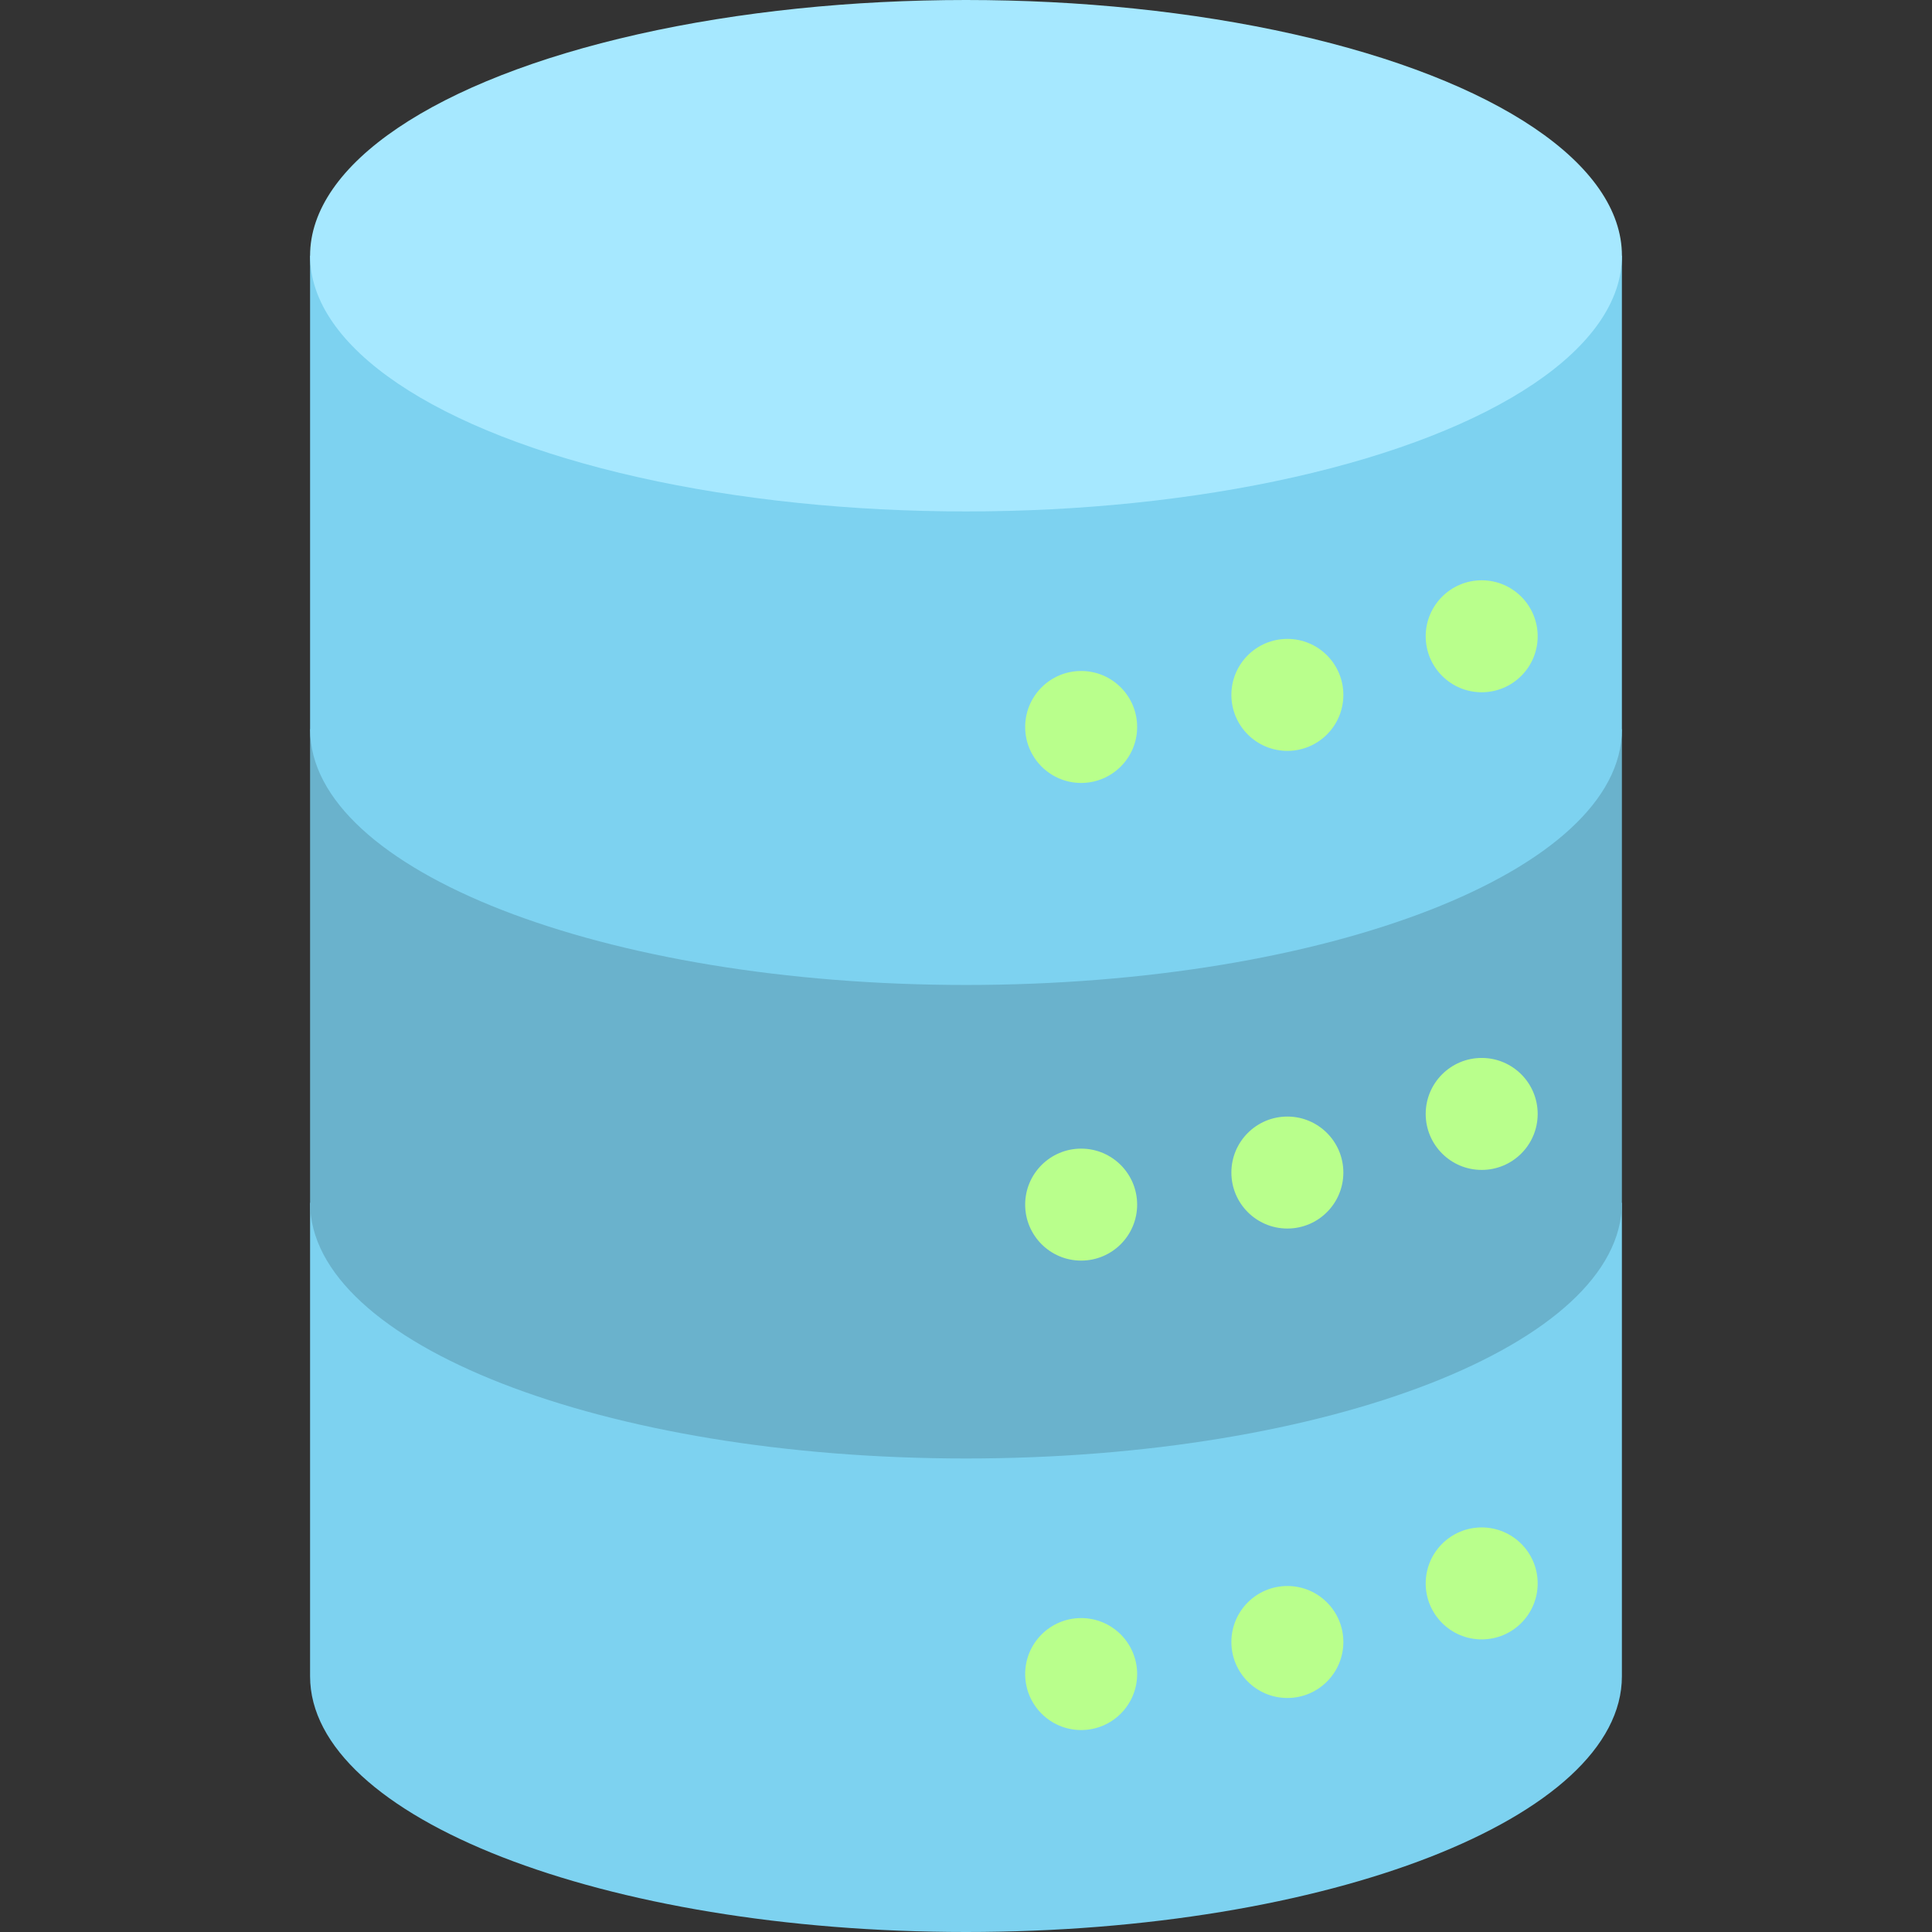 <?xml version="1.0" encoding="iso-8859-1"?>
<!-- Uploaded to: SVG Repo, www.svgrepo.com, Generator: SVG Repo Mixer Tools -->
<svg height="800px" width="800px" version="1.1" id="Layer_1" xmlns="http://www.w3.org/2000/svg" xmlns:xlink="http://www.w3.org/1999/xlink" 
	 viewBox="0 0 512 512" xml:space="preserve">
<rect x="0" y="0" width="512" height="512" fill="#333333" stroke="none"/>
<path style="fill:#7DD2F0;" d="M429.821,444.23c0,37.428-77.823,67.77-173.823,67.77S82.173,481.658,82.173,444.23V318.744H429.82
	V444.23H429.821z"/>
<path style="fill:#6AB2CC;" d="M429.821,318.744c0,37.428-77.823,67.77-173.823,67.77s-173.824-30.342-173.824-67.77V193.256H429.82
	v125.487H429.821z"/>
<path style="fill:#7DD2F0;" d="M429.821,193.256c0,37.428-77.823,67.77-173.823,67.77s-173.824-30.342-173.824-67.77V67.77H429.82
	v125.486H429.821z"/>
<ellipse style="fill:#A6E8FF;" cx="256.001" cy="67.768" rx="173.827" ry="67.768"/>
<g>
	<circle style="fill:#B9FF8C;" cx="286.518" cy="192.652" r="14.838"/>
	<circle style="fill:#B9FF8C;" cx="341.166" cy="184.154" r="14.838"/>
	<circle style="fill:#B9FF8C;" cx="392.663" cy="168.62" r="14.838"/>
	<circle style="fill:#B9FF8C;" cx="286.518" cy="319.236" r="14.838"/>
	<circle style="fill:#B9FF8C;" cx="341.166" cy="310.738" r="14.838"/>
	<circle style="fill:#B9FF8C;" cx="392.663" cy="295.203" r="14.838"/>
	<circle style="fill:#B9FF8C;" cx="286.518" cy="443.644" r="14.838"/>
	<circle style="fill:#B9FF8C;" cx="341.166" cy="435.146" r="14.838"/>
	<circle style="fill:#B9FF8C;" cx="392.663" cy="419.622" r="14.838"/>
</g>
</svg>